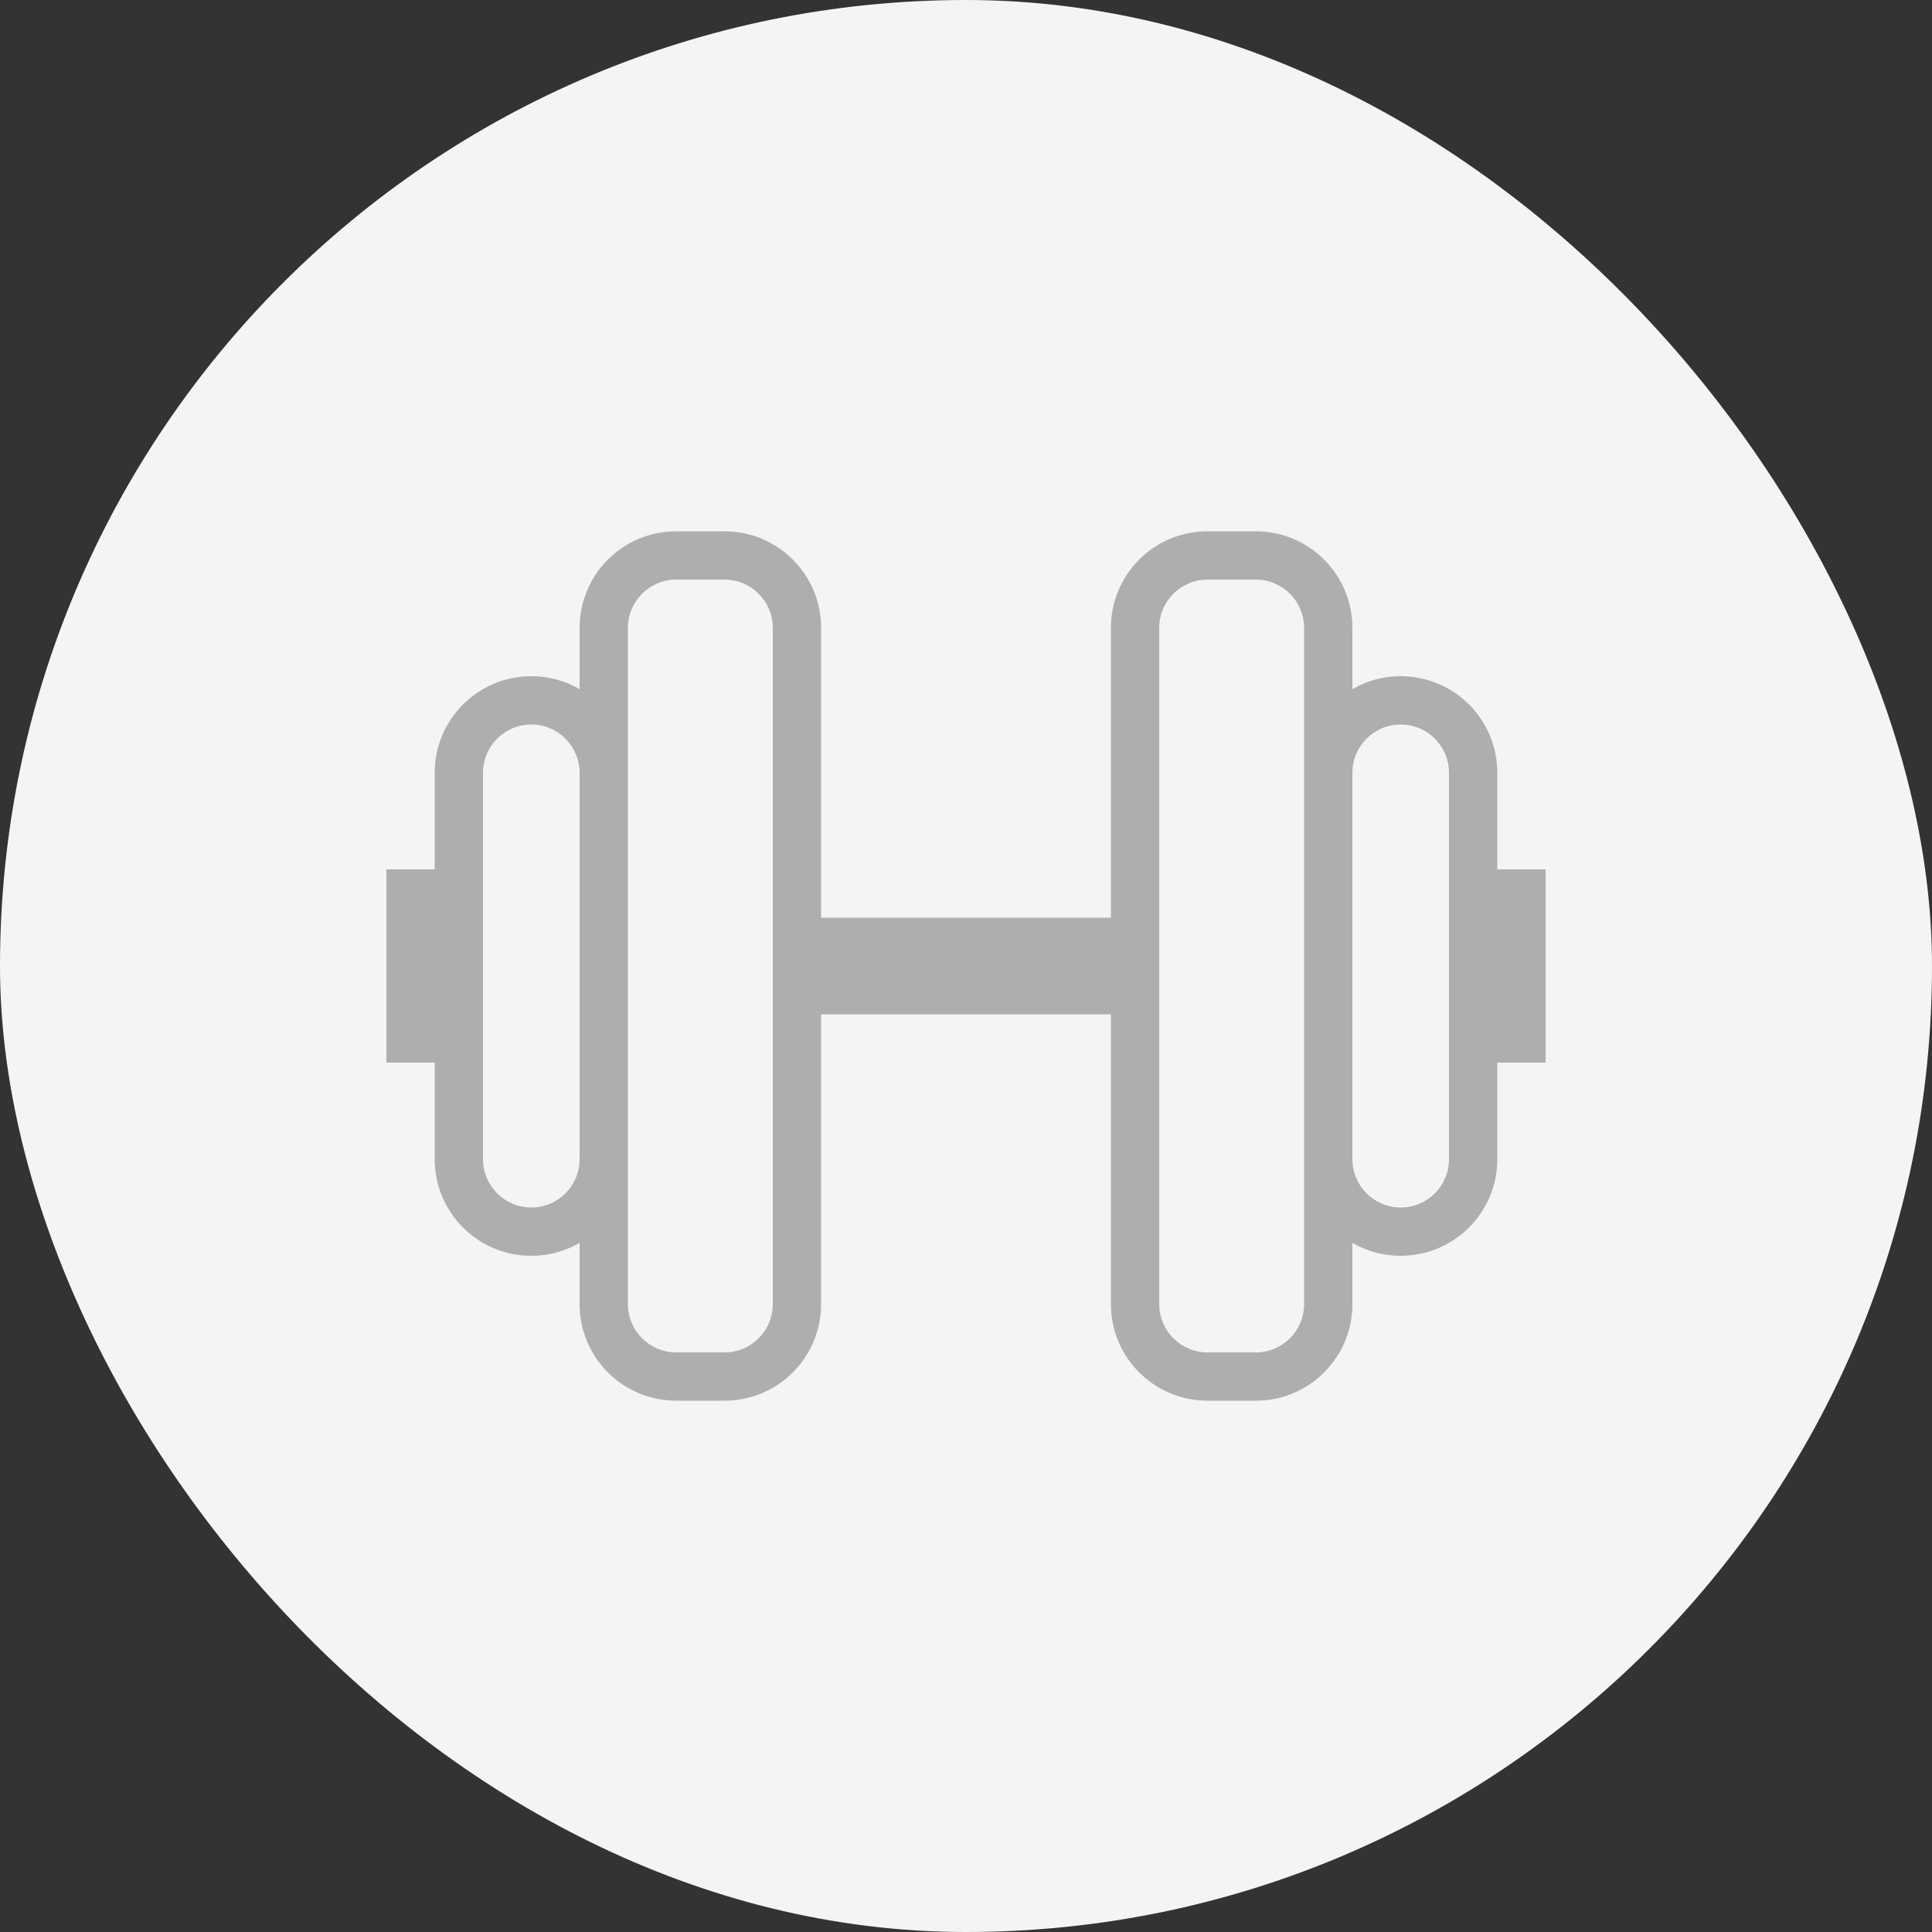 <svg width="40" height="40" viewBox="0 0 40 40" fill="none" xmlns="http://www.w3.org/2000/svg">
<rect x="0" y="0" width="40" height="40" fill="#333333" stroke="none"/>
<rect width="40" height="40" rx="20" fill="#F4F4F4"/>
<path fill-rule="evenodd" clip-rule="evenodd" d="M14 28H15C15.552 28 16 27.552 16 27V13C16 12.448 15.552 12 15 12H14C13.448 12 13 12.448 13 13V16V24V27C13 27.552 13.448 28 14 28ZM12 25.732V27C12 28.105 12.895 29 14 29H15C16.105 29 17 28.105 17 27V21H23V27C23 28.105 23.895 29 25 29H26C27.105 29 28 28.105 28 27V25.732C28.294 25.903 28.636 26 29 26C30.105 26 31 25.105 31 24V22H32V21V19V18H31V16C31 14.895 30.105 14 29 14C28.636 14 28.294 14.097 28 14.268V13C28 11.895 27.105 11 26 11H25C23.895 11 23 11.895 23 13V19H17V13C17 11.895 16.105 11 15 11H14C12.895 11 12 11.895 12 13V14.268C11.706 14.097 11.364 14 11 14C9.895 14 9 14.895 9 16V18H8V19V21V22H9V24C9 25.105 9.895 26 11 26C11.364 26 11.706 25.903 12 25.732ZM27 16V24V27C27 27.552 26.552 28 26 28H25C24.448 28 24 27.552 24 27V13C24 12.448 24.448 12 25 12H26C26.552 12 27 12.448 27 13V16ZM29 25C28.448 25 28 24.552 28 24V16C28 15.448 28.448 15 29 15C29.552 15 30 15.448 30 16V24C30 24.552 29.552 25 29 25ZM12 24V16C12 15.448 11.552 15 11 15C10.448 15 10 15.448 10 16V24C10 24.552 10.448 25 11 25C11.552 25 12 24.552 12 24Z" fill="#AEAEAE"/>
</svg>

